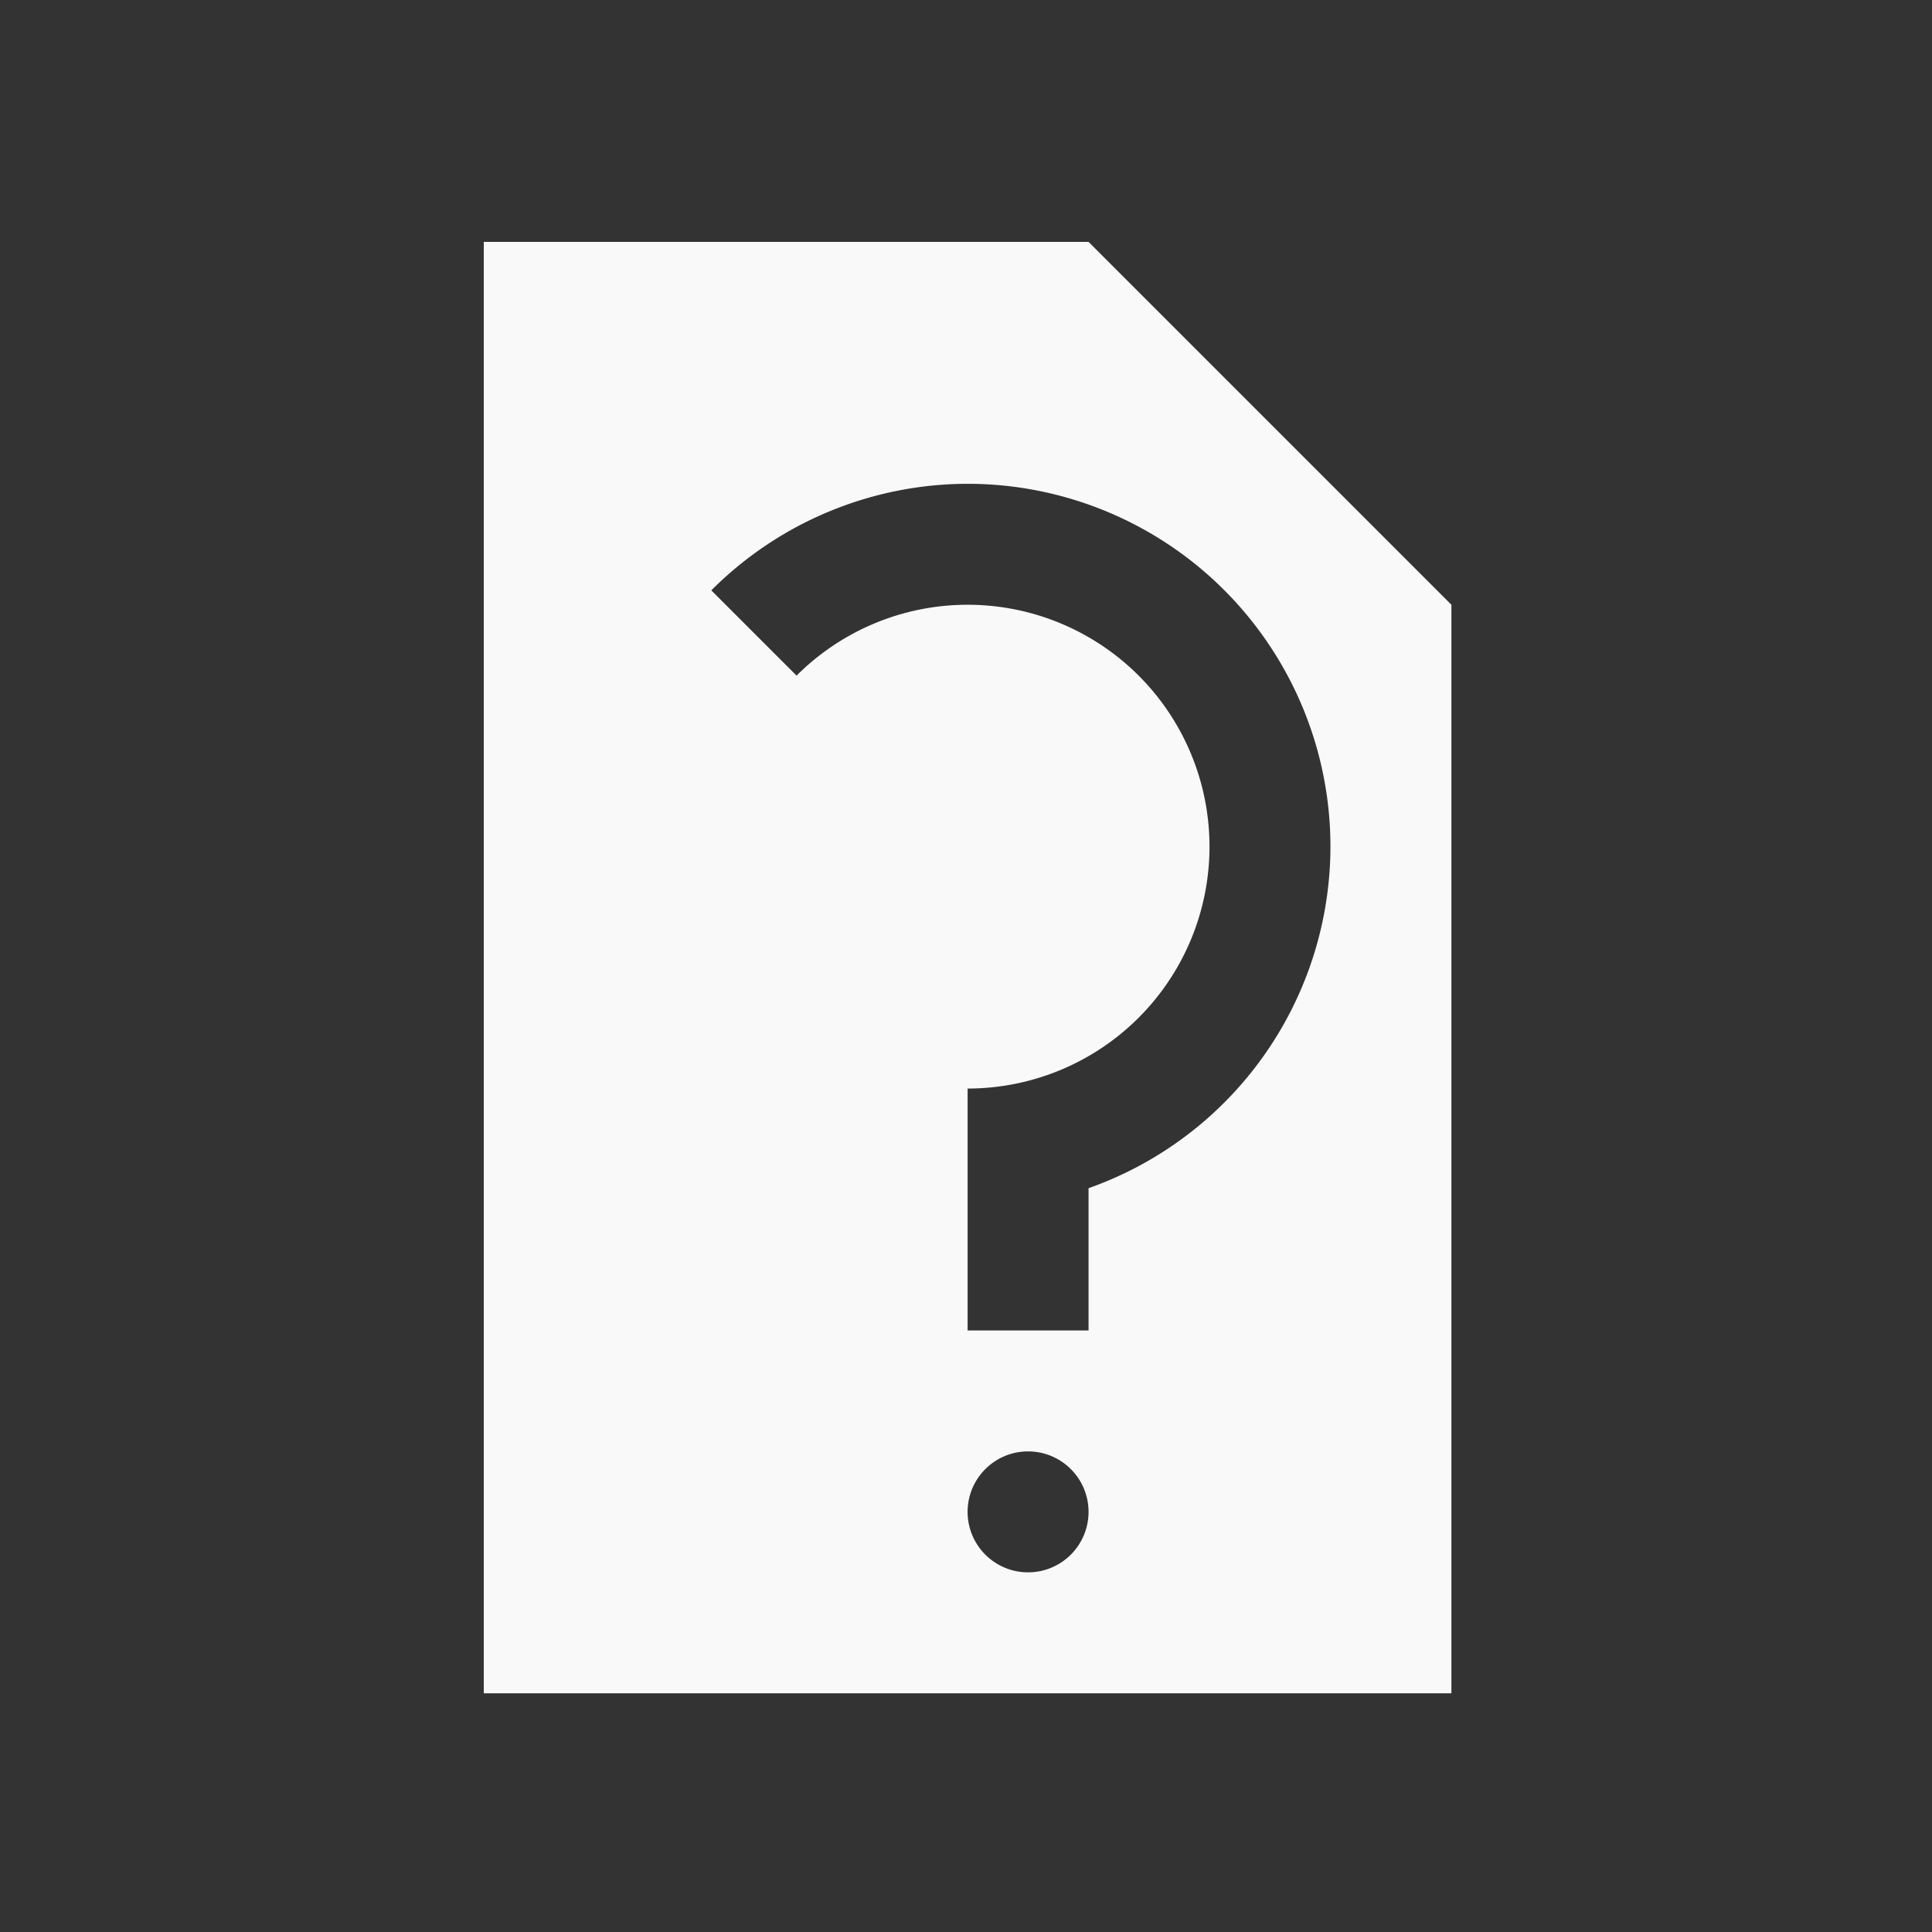 <?xml version="1.0" encoding="UTF-8" standalone="no"?>
<!-- Created with Inkscape (http://www.inkscape.org/) -->

<svg
   xmlns:dc="http://purl.org/dc/elements/1.1/"
   xmlns:cc="http://creativecommons.org/ns#"
   xmlns:rdf="http://www.w3.org/1999/02/22-rdf-syntax-ns#"
   xmlns:svg="http://www.w3.org/2000/svg"
   xmlns="http://www.w3.org/2000/svg"
   xmlns:sodipodi="http://sodipodi.sourceforge.net/DTD/sodipodi-0.dtd"
   xmlns:inkscape="http://www.inkscape.org/namespaces/inkscape"
   width="16"
   height="16"
   viewBox="0 0 4.233 4.233"
   version="1.1"
   id="svg8"
   sodipodi:docname="icon-efm-sym-op-ask.svg"
   inkscape:export-filename="/home/raster/C/th-efl/th/img/sym_icon_op_ask.png"
   inkscape:export-xdpi="192.00002"
   inkscape:export-ydpi="192.00002"
   inkscape:version="0.92.3 (2405546, 2018-03-11)">
  <rect x="0" y="0" width="4.233" height="4.233" fill="#333333" stroke="none"/>
  <defs
     id="defs2" />
  <sodipodi:namedview
     id="base"
     pagecolor="#404040"
     bordercolor="#000000"
     borderopacity="1"
     inkscape:pageopacity="0"
     inkscape:pageshadow="2"
     inkscape:zoom="75.1875"
     inkscape:cx="8"
     inkscape:cy="8"
     inkscape:document-units="mm"
     inkscape:current-layer="layer1"
     showgrid="true"
     units="px"
     inkscape:showpageshadow="false"
     inkscape:snap-bbox="true"
     inkscape:bbox-nodes="true"
     inkscape:window-width="2560"
     inkscape:window-height="1377"
     inkscape:window-x="0"
     inkscape:window-y="0"
     inkscape:window-maximized="1">
    <inkscape:grid
       type="xygrid"
       id="grid815"
       color="#1a1f73"
       opacity="0.204"
       empcolor="#00002b"
       empopacity="0.212"
       empspacing="4" />
  </sodipodi:namedview>
  <g
     inkscape:label="Layer 1"
     inkscape:groupmode="layer"
     id="layer1"
     transform="translate(0,-292.767)">
    <path
       style="fill:#f9f9f9;fill-opacity:1;stroke:none;stroke-width:1px;stroke-linecap:butt;stroke-linejoin:miter;stroke-opacity:1"
       d="M 4 2 L 4 14 L 12 14 L 12 5 L 9 2 L 4 2 z M 8 4 A 3 3 0 0 1 11 7 A 3 3 0 0 1 9 9.824 L 9 11 L 8 11 L 8 10 L 8 9 A 2 2 0 0 0 10 7 A 2 2 0 0 0 8 5 A 2 2 0 0 0 6.586 5.586 L 5.881 4.881 A 3 3 0 0 1 8 4 z M 8.5 12 A 0.5 0.5 0 0 1 9 12.5 A 0.5 0.5 0 0 1 8.5 13 A 0.5 0.5 0 0 1 8 12.5 A 0.5 0.5 0 0 1 8.5 12 z "
       transform="matrix(0.265,0,0,0.265,0,292.767)"
       id="path817" />
  </g>
</svg>
